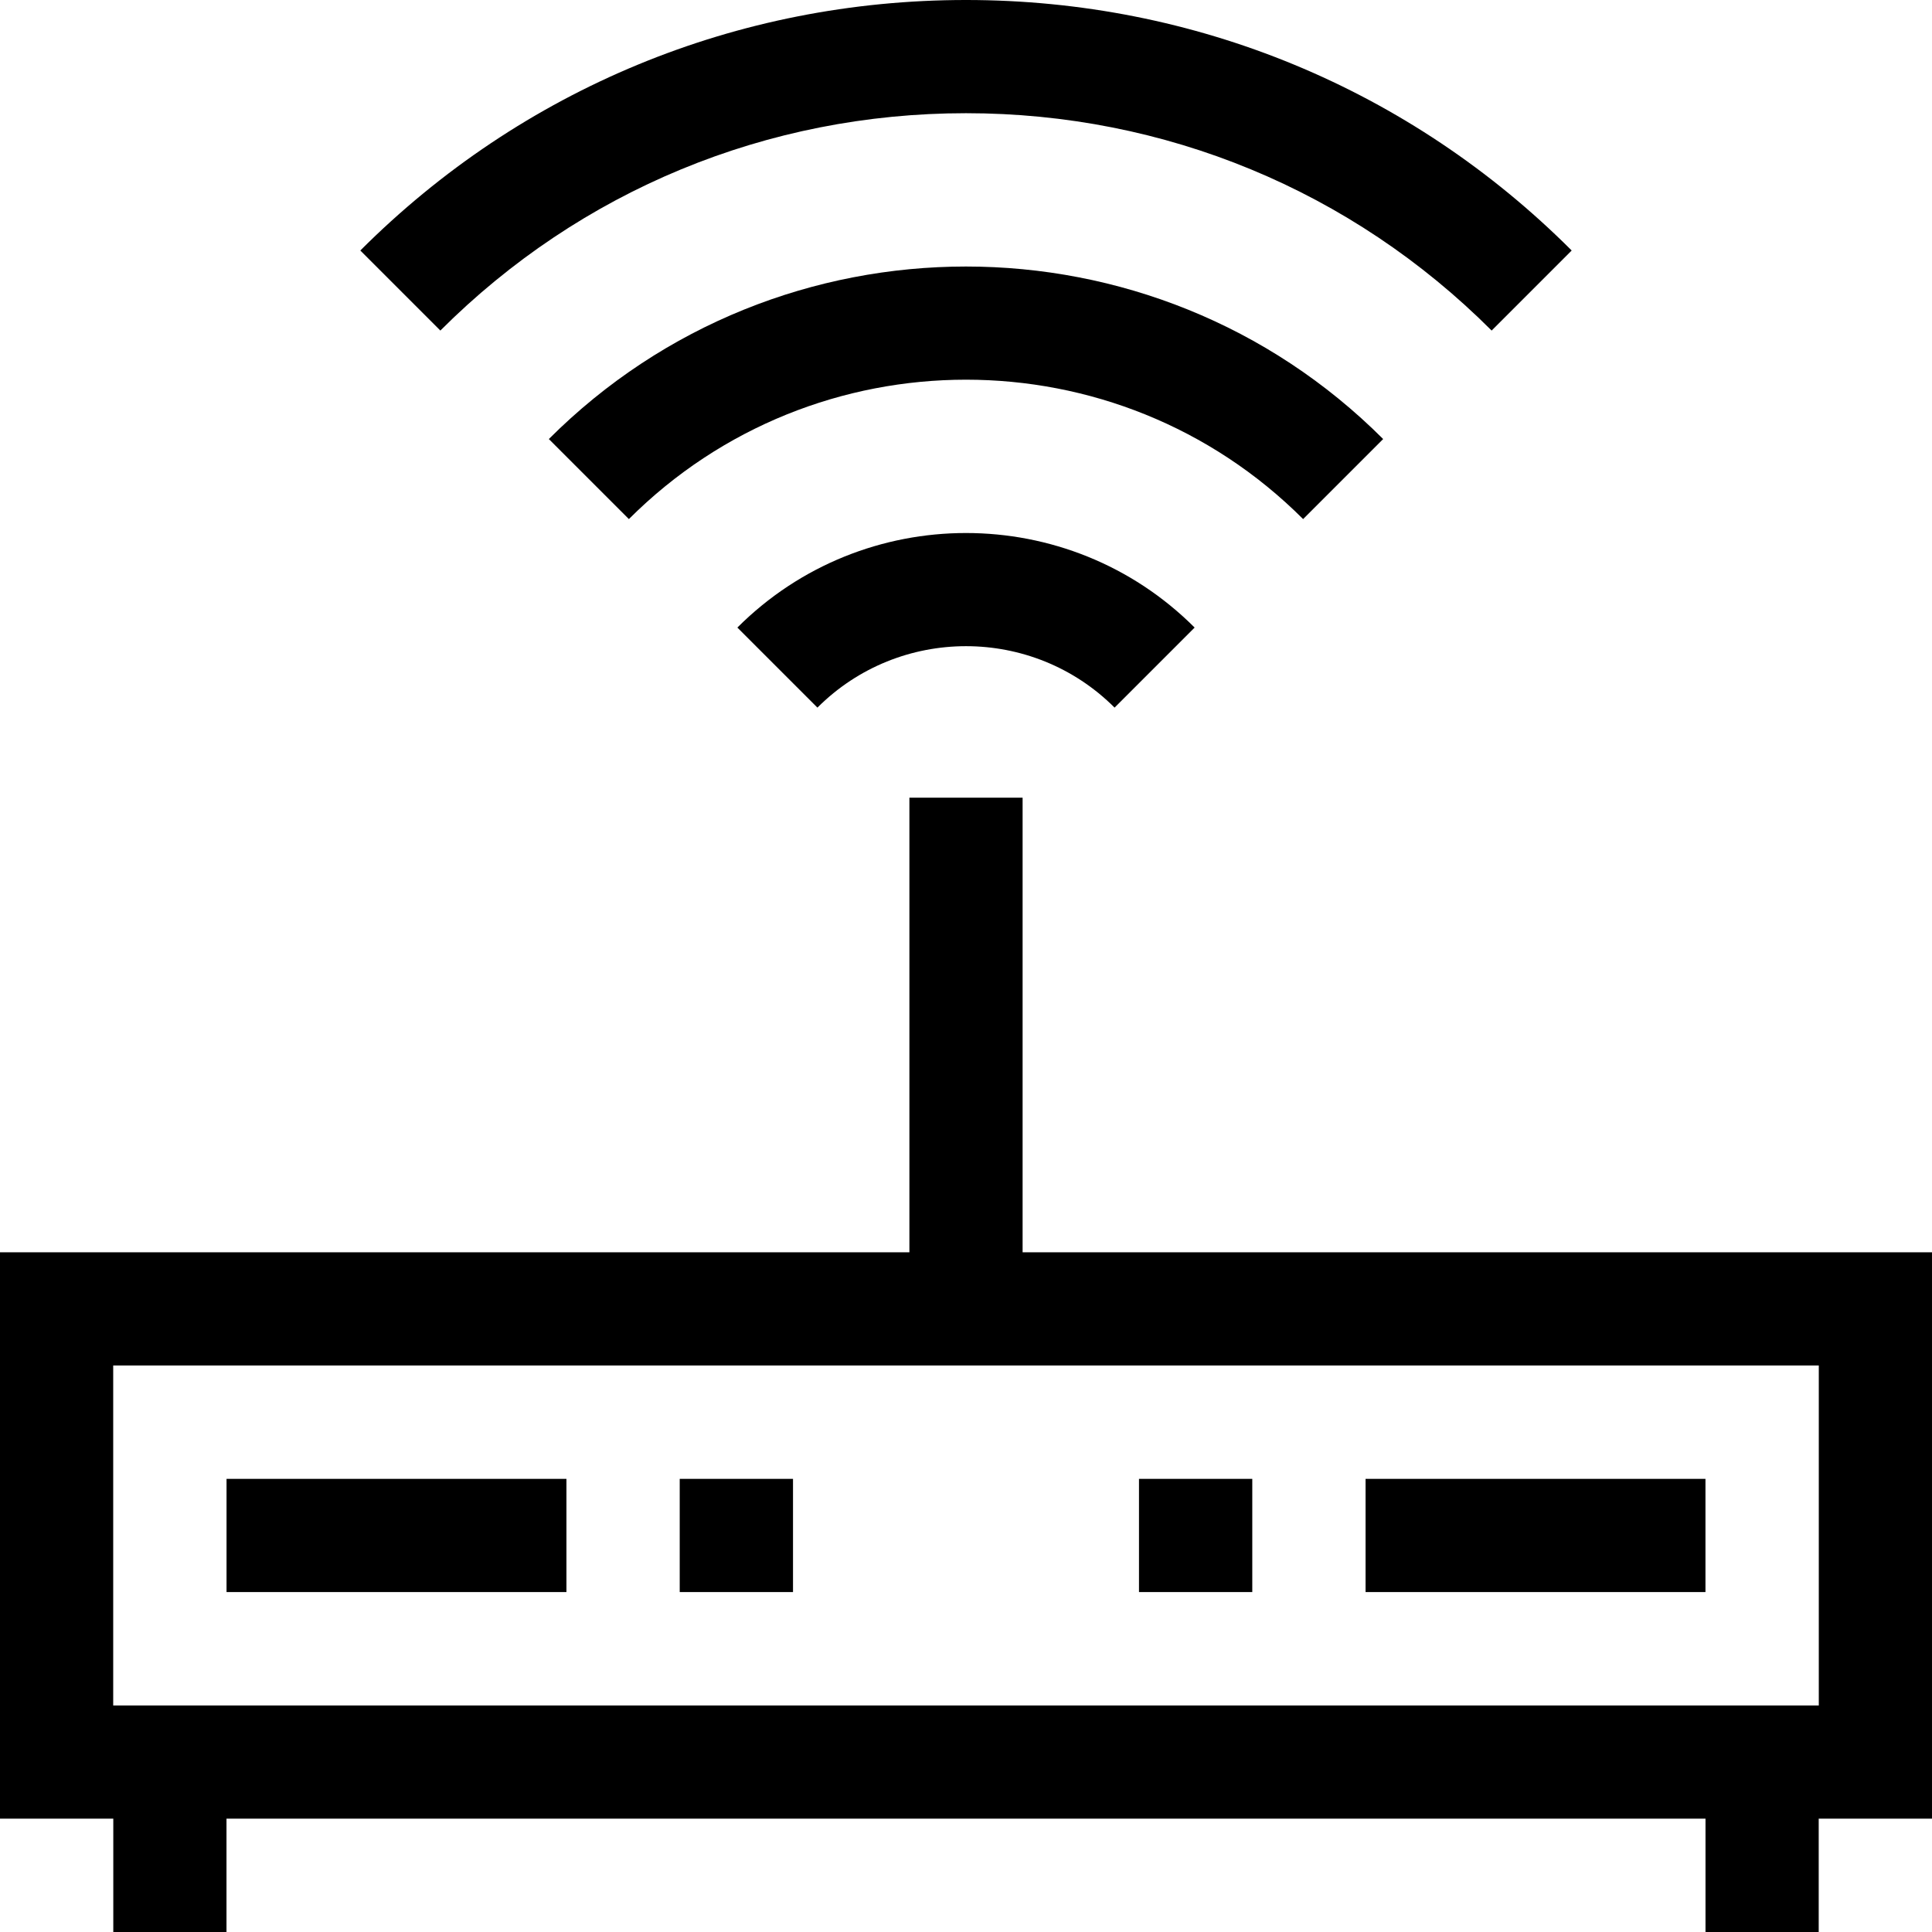<svg height="512pt" viewBox="0 0 512 512" width="512pt" xmlns="http://www.w3.org/2000/svg"><path d="m512 331.867h-241v-120.473h-30v120.473h-241v150.098h30.023v30.035h30v-30.035h391.953v30.035h30v-30.035h30.023zm-30 120.098h-452v-90.098h452zm0 0"/><path d="m60.035 391.914h90.074v30h-90.074zm0 0"/><path d="m180.133 391.914h30.023v30h-30.023zm0 0"/><path d="m301.844 391.914h30.023v30h-30.023zm0 0"/><path d="m361.891 391.914h90.074v30h-90.074zm0 0"/><path d="m195.41 166.312 21.215 21.215c21.711-21.711 57.039-21.711 78.75 0l21.215-21.215c-33.41-33.41-87.77-33.41-121.18 0zm0 0"/><path d="m366.551 116.352c-60.957-60.961-160.145-60.961-221.102 0l21.211 21.211c49.266-49.258 129.414-49.258 178.68 0zm0 0"/><path d="m256 30c52.684 0 102.156 20.457 139.301 57.602l21.211-21.215c-42.809-42.809-99.812-66.387-160.512-66.387s-117.703 23.578-160.512 66.387l21.211 21.215c37.145-37.145 86.617-57.602 139.301-57.602zm0 0"/></svg>